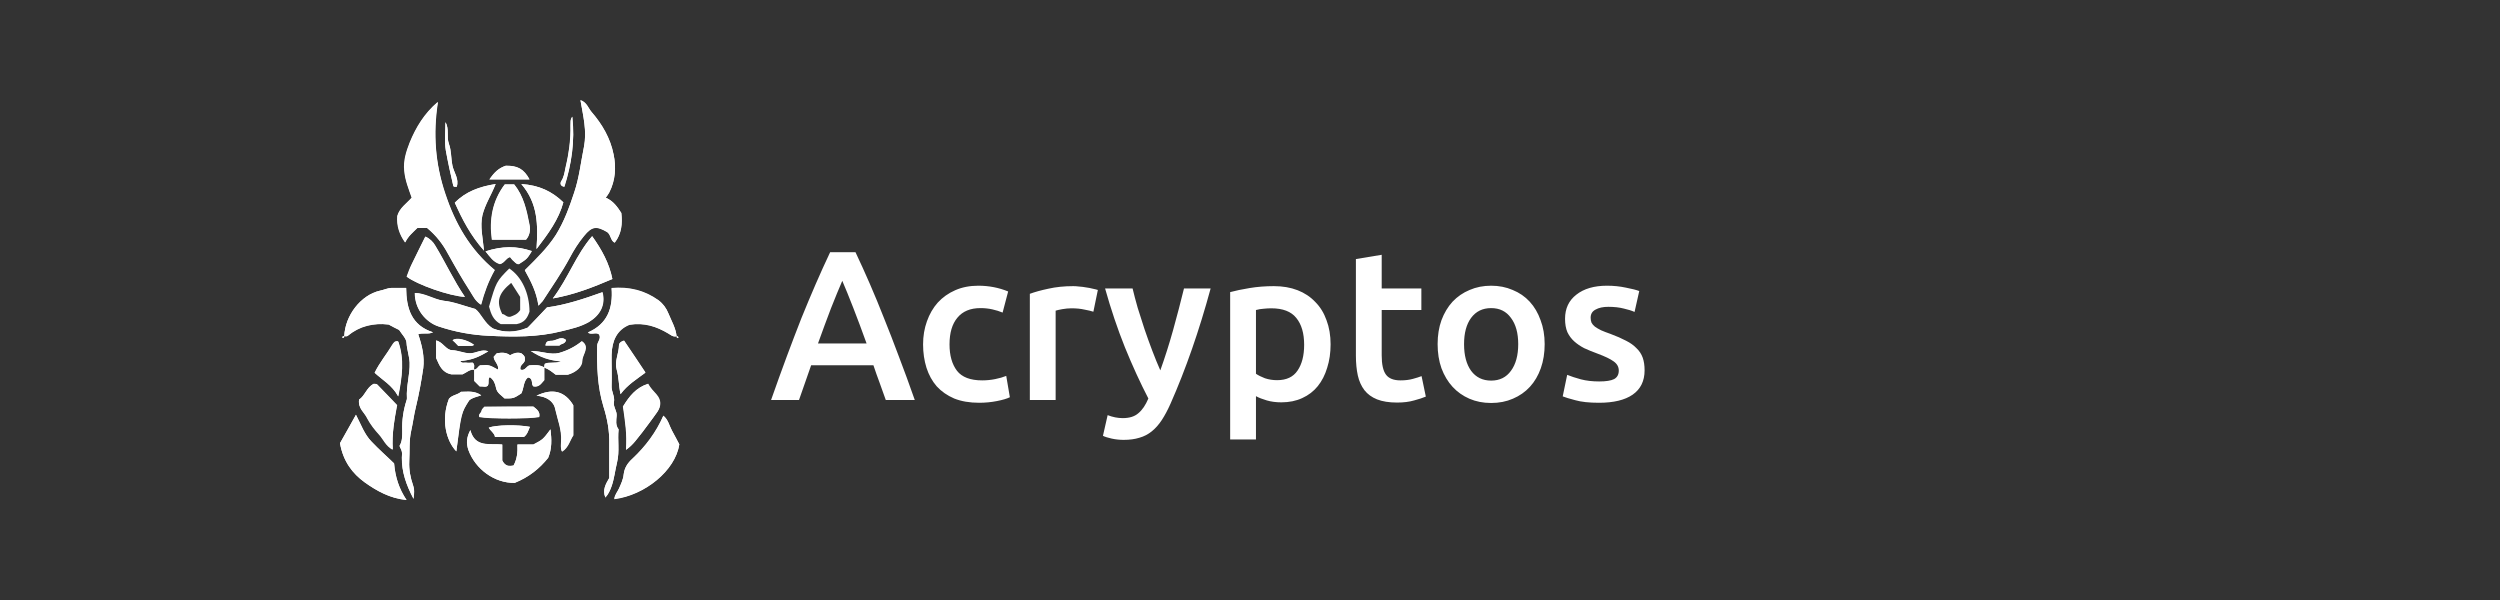 <svg width="250" height="60" viewBox="0 0 250 60" fill="none" xmlns="http://www.w3.org/2000/svg">
<rect x="0" y="0" width="250" height="60" fill="#333333" stroke="none"/>
<path d="M88.578 40C88.379 39.417 88.173 38.842 87.96 38.273C87.747 37.704 87.54 37.121 87.341 36.524H81.115C80.916 37.121 80.71 37.711 80.497 38.294C80.298 38.863 80.099 39.431 79.9 40H77.107C77.661 38.422 78.187 36.965 78.684 35.629C79.182 34.293 79.665 33.028 80.134 31.833C80.618 30.639 81.094 29.502 81.563 28.422C82.032 27.341 82.516 26.275 83.013 25.223H85.55C86.048 26.275 86.531 27.341 87 28.422C87.469 29.502 87.939 30.639 88.408 31.833C88.891 33.028 89.381 34.293 89.879 35.629C90.391 36.965 90.924 38.422 91.478 40H88.578ZM84.228 28.081C83.901 28.834 83.525 29.751 83.098 30.831C82.686 31.912 82.252 33.084 81.798 34.349H86.659C86.204 33.084 85.764 31.904 85.337 30.81C84.911 29.715 84.541 28.806 84.228 28.081ZM92.308 34.435C92.308 33.61 92.436 32.843 92.692 32.132C92.948 31.407 93.31 30.782 93.779 30.256C94.263 29.73 94.845 29.317 95.528 29.019C96.21 28.72 96.978 28.571 97.831 28.571C98.882 28.571 99.878 28.763 100.816 29.147L100.261 31.258C99.963 31.13 99.622 31.023 99.238 30.938C98.868 30.853 98.47 30.81 98.044 30.81C97.035 30.81 96.267 31.13 95.741 31.769C95.215 32.395 94.952 33.283 94.952 34.435C94.952 35.544 95.201 36.425 95.698 37.079C96.196 37.718 97.035 38.038 98.214 38.038C98.655 38.038 99.089 37.996 99.515 37.91C99.942 37.825 100.311 37.718 100.624 37.59L100.986 39.723C100.702 39.865 100.269 39.993 99.686 40.107C99.117 40.22 98.527 40.277 97.916 40.277C96.963 40.277 96.132 40.135 95.421 39.851C94.725 39.552 94.142 39.147 93.673 38.635C93.218 38.109 92.877 37.491 92.649 36.78C92.422 36.055 92.308 35.273 92.308 34.435ZM109.338 31.172C109.125 31.101 108.826 31.03 108.442 30.959C108.073 30.874 107.639 30.831 107.142 30.831C106.857 30.831 106.552 30.86 106.225 30.916C105.912 30.973 105.692 31.023 105.564 31.066V40H102.984V29.381C103.481 29.197 104.1 29.026 104.839 28.87C105.592 28.699 106.424 28.614 107.334 28.614C107.504 28.614 107.703 28.628 107.931 28.656C108.158 28.671 108.386 28.699 108.613 28.742C108.841 28.77 109.061 28.813 109.274 28.87C109.487 28.912 109.658 28.955 109.786 28.997L109.338 31.172ZM121.063 28.848C119.912 33.084 118.576 36.922 117.055 40.362C116.77 41.002 116.479 41.549 116.18 42.004C115.882 42.459 115.548 42.836 115.178 43.134C114.809 43.433 114.396 43.646 113.942 43.774C113.487 43.916 112.961 43.987 112.364 43.987C111.966 43.987 111.568 43.945 111.17 43.859C110.786 43.774 110.494 43.682 110.295 43.582L110.764 41.514C111.276 41.713 111.781 41.812 112.278 41.812C112.947 41.812 113.465 41.649 113.835 41.322C114.219 41.009 114.553 40.519 114.837 39.851C114.027 38.287 113.245 36.581 112.492 34.733C111.752 32.885 111.091 30.924 110.509 28.848H113.259C113.401 29.445 113.572 30.092 113.771 30.789C113.984 31.485 114.212 32.196 114.453 32.921C114.695 33.632 114.951 34.342 115.221 35.053C115.491 35.764 115.761 36.425 116.031 37.036C116.486 35.771 116.913 34.428 117.311 33.006C117.709 31.57 118.071 30.184 118.398 28.848H121.063ZM130.415 34.477C130.415 33.326 130.152 32.43 129.626 31.791C129.114 31.151 128.282 30.831 127.131 30.831C126.889 30.831 126.633 30.846 126.363 30.874C126.107 30.888 125.851 30.931 125.596 31.002V37.377C125.823 37.534 126.122 37.683 126.491 37.825C126.875 37.953 127.28 38.017 127.707 38.017C128.645 38.017 129.327 37.697 129.754 37.057C130.194 36.418 130.415 35.558 130.415 34.477ZM133.059 34.435C133.059 35.288 132.945 36.069 132.717 36.78C132.504 37.491 132.191 38.102 131.779 38.614C131.367 39.126 130.848 39.524 130.223 39.808C129.611 40.092 128.915 40.234 128.133 40.234C127.607 40.234 127.124 40.171 126.683 40.043C126.242 39.915 125.88 39.773 125.596 39.616V43.945H123.016V29.211C123.542 29.069 124.188 28.933 124.956 28.806C125.724 28.678 126.534 28.614 127.387 28.614C128.268 28.614 129.057 28.749 129.754 29.019C130.45 29.289 131.04 29.68 131.523 30.192C132.021 30.689 132.398 31.3 132.653 32.025C132.923 32.736 133.059 33.539 133.059 34.435ZM135.59 25.906L138.17 25.479V28.848H142.136V31.002H138.17V35.544C138.17 36.439 138.312 37.079 138.596 37.463C138.88 37.846 139.364 38.038 140.046 38.038C140.515 38.038 140.927 37.989 141.283 37.889C141.652 37.789 141.944 37.697 142.157 37.612L142.583 39.659C142.285 39.787 141.894 39.915 141.411 40.043C140.927 40.185 140.359 40.256 139.705 40.256C138.909 40.256 138.241 40.149 137.701 39.936C137.175 39.723 136.755 39.417 136.443 39.019C136.13 38.607 135.909 38.117 135.782 37.548C135.654 36.965 135.59 36.304 135.59 35.565V25.906ZM154.466 34.413C154.466 35.295 154.338 36.098 154.082 36.823C153.826 37.548 153.463 38.166 152.994 38.678C152.525 39.19 151.957 39.588 151.288 39.872C150.635 40.156 149.91 40.298 149.114 40.298C148.317 40.298 147.593 40.156 146.939 39.872C146.285 39.588 145.723 39.19 145.254 38.678C144.785 38.166 144.415 37.548 144.145 36.823C143.889 36.098 143.762 35.295 143.762 34.413C143.762 33.532 143.889 32.736 144.145 32.025C144.415 31.3 144.785 30.682 145.254 30.17C145.737 29.659 146.306 29.268 146.96 28.997C147.614 28.713 148.332 28.571 149.114 28.571C149.895 28.571 150.613 28.713 151.267 28.997C151.935 29.268 152.504 29.659 152.973 30.17C153.442 30.682 153.805 31.3 154.06 32.025C154.33 32.736 154.466 33.532 154.466 34.413ZM151.822 34.413C151.822 33.305 151.58 32.43 151.097 31.791C150.627 31.137 149.966 30.81 149.114 30.81C148.261 30.81 147.593 31.137 147.109 31.791C146.64 32.43 146.406 33.305 146.406 34.413C146.406 35.536 146.64 36.425 147.109 37.079C147.593 37.733 148.261 38.06 149.114 38.06C149.966 38.06 150.627 37.733 151.097 37.079C151.58 36.425 151.822 35.536 151.822 34.413ZM159.917 38.145C160.599 38.145 161.097 38.067 161.409 37.91C161.722 37.74 161.878 37.456 161.878 37.057C161.878 36.688 161.708 36.382 161.367 36.141C161.04 35.899 160.493 35.636 159.725 35.352C159.256 35.181 158.822 35.003 158.424 34.819C158.04 34.62 157.706 34.392 157.422 34.136C157.138 33.88 156.91 33.575 156.74 33.219C156.583 32.85 156.505 32.402 156.505 31.876C156.505 30.853 156.882 30.049 157.635 29.467C158.389 28.87 159.412 28.571 160.706 28.571C161.36 28.571 161.985 28.635 162.582 28.763C163.179 28.877 163.627 28.99 163.925 29.104L163.456 31.194C163.172 31.066 162.81 30.952 162.369 30.853C161.928 30.739 161.416 30.682 160.834 30.682C160.308 30.682 159.881 30.774 159.554 30.959C159.227 31.13 159.064 31.4 159.064 31.769C159.064 31.954 159.092 32.118 159.149 32.26C159.22 32.402 159.334 32.537 159.49 32.665C159.647 32.779 159.853 32.9 160.109 33.028C160.365 33.141 160.677 33.262 161.047 33.39C161.658 33.617 162.177 33.845 162.603 34.072C163.03 34.285 163.378 34.534 163.648 34.819C163.933 35.089 164.139 35.401 164.267 35.757C164.395 36.112 164.459 36.539 164.459 37.036C164.459 38.102 164.061 38.913 163.264 39.467C162.483 40.007 161.36 40.277 159.895 40.277C158.915 40.277 158.126 40.192 157.529 40.021C156.932 39.865 156.512 39.737 156.271 39.638L156.718 37.484C157.102 37.64 157.557 37.789 158.083 37.932C158.623 38.074 159.234 38.145 159.917 38.145Z" fill="white"/>
<path d="M54.428 36.77C53.961 36.459 53.455 36.498 52.949 36.536C52.638 36.614 52.521 37.12 52.054 36.964C51.899 36.459 52.56 36.342 52.483 35.914C52.521 35.641 52.327 35.486 52.132 35.33C51.743 35.213 51.354 35.33 51.004 35.525C50.576 35.213 50.148 35.252 49.681 35.33C49.564 35.486 49.447 35.602 49.37 35.68C49.37 36.147 49.914 36.459 49.798 36.964C48.903 36.498 48.903 36.498 48.008 36.536C47.774 36.653 47.735 36.925 47.424 36.964C47.346 36.731 47.541 36.498 47.269 36.264C47.074 36.264 46.84 36.303 46.607 36.264C46.412 36.225 46.179 36.342 46.023 36.108C47.113 35.992 47.658 35.797 48.825 35.136C48.163 34.863 47.619 35.369 46.957 35.33C46.335 35.33 45.829 35.058 45.206 35.019C44.584 35.019 44.272 34.202 43.611 34.046C43.611 34.669 43.611 35.213 43.611 35.797C43.922 36.498 44.156 37.237 45.128 37.431C45.479 37.431 45.868 37.431 46.257 37.431C46.646 37.237 46.957 36.925 47.424 36.964C47.424 37.315 47.424 37.665 47.424 38.093C47.619 38.287 47.813 38.482 47.969 38.638C48.319 38.638 48.591 38.754 48.786 38.56C48.942 38.248 48.747 37.937 48.98 37.704C49.37 37.976 49.525 38.365 49.603 38.793C49.72 39.299 50.148 39.532 50.459 39.844C51.354 39.844 51.354 39.844 52.132 39.338C52.405 38.793 52.327 38.132 52.794 37.743C53.377 37.82 53.066 38.365 53.339 38.638C53.922 38.754 54.156 38.287 54.428 38.015C54.428 37.509 54.428 37.12 54.428 36.77C54.856 36.887 55.206 37.198 55.595 37.47C56.062 37.47 56.49 37.47 56.801 37.47C57.619 37.237 58.241 36.692 58.241 36.069C58.241 35.447 59.058 34.708 58.202 34.124C57.541 34.669 56.763 35.058 55.946 35.291C55.09 35.525 54.194 35.097 53.105 35.097C54.078 35.719 54.934 36.031 56.14 36.147C55.44 36.381 54.934 36.186 54.506 36.381C54.428 36.498 54.428 36.653 54.428 36.77ZM34.428 33.618C34.545 33.618 34.7 33.657 34.778 33.579C35.946 32.568 37.346 32.256 38.864 32.451C39.214 32.645 39.564 32.801 39.914 32.995C40.187 33.423 40.654 33.852 40.654 34.28C40.693 34.941 40.926 35.564 40.965 36.264C41.004 37.47 40.615 38.599 40.693 39.805C40.693 39.883 40.693 39.961 40.654 40.038C40.342 41.011 40.187 42.023 40.226 43.034C40.226 43.579 40.265 44.124 39.953 44.591C40.07 44.824 40.148 44.98 40.187 45.175C40.226 45.369 40.187 45.564 40.187 45.758C40.148 47.159 40.615 48.482 41.354 49.883C41.393 49.299 41.432 48.949 41.315 48.56C41.043 47.782 40.887 46.964 40.926 46.147C41.004 45.136 40.887 44.124 41.121 43.073C41.315 42.295 41.393 41.478 41.587 40.7C41.899 39.416 42.132 38.132 42.327 36.809C42.483 35.68 42.21 34.552 41.821 33.423C42.327 33.268 42.833 33.462 43.3 33.229C41.121 32.529 40.654 30.817 40.615 28.793C40.07 28.793 39.603 28.793 39.136 28.793C38.747 28.793 38.397 28.988 38.008 29.066C36.101 29.494 34.506 31.556 34.428 33.618C34.311 33.618 34.233 33.618 34.233 33.774C34.389 33.813 34.428 33.735 34.428 33.618ZM67.658 33.618C67.658 33.735 67.658 33.813 67.813 33.813C67.852 33.657 67.774 33.618 67.658 33.618C67.58 32.801 67.113 32.101 66.841 31.361C66.646 30.894 66.335 30.389 65.829 30.038C64.428 29.066 62.872 28.677 61.16 28.832C61.315 30.855 60.731 32.412 58.786 33.268C59.136 33.54 59.603 33.19 59.914 33.462C60.148 33.929 59.72 34.202 59.72 34.591C59.681 36.653 59.759 38.676 60.342 40.661C60.731 41.867 60.965 43.151 60.926 44.474C60.926 45.602 60.926 46.731 60.926 47.82C60.576 48.404 60.226 48.988 60.537 49.766C60.848 49.416 61.004 49.066 61.16 48.638C61.432 47.859 61.51 47.042 61.704 46.264C61.977 45.136 61.743 44.046 61.86 42.957C61.51 42.529 61.626 42.023 61.665 41.595C61.704 41.089 61.315 40.7 61.393 40.233C61.51 39.688 61.121 39.182 61.16 38.599C61.198 37.548 61.16 36.498 61.16 35.486C61.198 34.085 61.704 32.995 62.949 32.49C64.428 32.256 65.634 32.645 66.802 33.346C67.035 33.462 67.307 33.735 67.658 33.618ZM42.716 22.801C43.611 23.54 44.272 24.396 44.778 25.369C45.479 26.614 46.179 27.859 46.957 29.066C47.269 29.532 47.502 30.116 48.086 30.466C48.397 29.26 48.825 28.132 49.447 27.003C46.957 24.941 45.479 22.295 44.506 19.377C43.533 16.381 43.261 13.385 43.767 10.194C42.405 11.361 41.587 12.723 40.965 14.241C40.615 15.136 40.303 16.07 40.42 17.081C40.498 18.015 40.848 18.871 41.16 19.766C40.654 20.35 39.953 20.778 39.72 21.595C39.642 22.567 39.914 23.424 40.498 24.241C40.809 23.618 41.276 23.229 41.704 22.801C42.093 22.801 42.444 22.801 42.716 22.801ZM60.576 19.766C60.77 19.494 60.848 19.416 60.926 19.26C61.549 18.054 61.627 16.731 61.354 15.447C61.043 13.89 60.226 12.49 59.175 11.245C58.825 10.855 58.708 10.272 58.047 10.038C58.319 11.634 58.708 13.112 58.397 14.708C58.086 16.225 57.93 17.743 57.424 19.26C56.918 20.739 56.412 22.178 55.595 23.501C54.739 24.863 53.611 25.953 52.483 27.042C53.105 28.171 53.65 29.221 53.844 30.583C54.039 30.35 54.156 30.233 54.272 30.116C55.206 28.677 56.179 27.276 56.996 25.758C57.385 25.019 57.852 24.28 58.397 23.618C59.214 22.606 59.681 22.606 60.731 23.229C61.121 23.54 61.043 24.085 61.471 24.28C62.171 23.385 62.249 22.373 62.132 21.322C61.743 20.7 61.354 20.116 60.576 19.766ZM54.7 30.739C53.922 31.556 53.3 32.217 52.755 32.762C51.51 33.268 50.342 33.268 49.253 32.84C48.397 32.295 48.047 31.322 47.502 30.894C46.296 30.544 45.362 30.155 44.35 30.077C43.339 29.96 42.483 29.338 41.471 29.299C41.471 30.894 42.56 32.217 43.844 32.645C45.479 33.19 47.152 33.501 48.864 33.579C51.315 33.696 53.767 33.735 56.179 33.112C57.113 32.879 58.047 32.684 58.903 32.178C60.031 31.478 60.537 30.466 60.226 29.221C58.397 29.883 56.529 30.505 54.7 30.739ZM34 44.319C34.311 46.147 35.245 47.353 36.49 48.248C37.697 49.105 39.019 49.844 40.654 49.999C39.876 48.871 39.525 47.704 39.409 46.342C38.708 45.641 37.891 44.941 37.152 44.163C36.451 43.423 36.101 42.451 35.595 41.478C35.012 42.529 34.506 43.462 34 44.319ZM67.93 44.435C67.697 44.007 67.463 43.501 67.191 43.034C66.918 42.529 66.802 41.945 66.335 41.556C65.595 43.229 64.545 44.63 63.261 45.836C62.794 46.264 62.444 46.77 62.366 47.431C62.327 47.898 62.093 48.404 61.899 48.832C61.743 49.182 61.471 49.455 61.432 49.883C64.428 49.532 67.502 47.081 67.93 44.435ZM51.471 48.287C52.91 47.704 53.961 46.848 54.817 45.797C55.206 44.863 55.167 43.968 55.051 42.957C54.272 43.968 54.272 43.968 53.339 44.474C52.91 44.474 52.366 44.474 51.743 44.474C51.782 45.252 51.704 45.914 51.354 46.575C50.965 46.653 50.537 46.692 50.226 46.069C50.226 45.641 50.226 45.058 50.226 44.474C48.942 44.357 47.502 44.785 47.035 43.034C46.646 43.696 46.607 44.319 46.84 45.019C47.541 46.925 49.486 48.326 51.471 48.287ZM52.599 23.968C52.988 23.501 53.066 22.957 52.949 22.412C52.677 21.011 52.366 19.61 51.432 18.443C51.121 18.443 50.809 18.443 50.498 18.443C49.253 20.077 48.942 21.945 49.214 23.968C50.381 23.968 51.471 23.968 52.599 23.968ZM55.284 29.844C57.463 29.455 59.331 28.715 61.237 27.898C60.926 26.342 60.187 24.98 59.214 23.618C57.58 25.486 56.84 27.782 55.284 29.844ZM46.49 29.688C45.362 28.015 44.545 26.225 43.533 24.552C43.339 24.202 42.988 23.852 42.56 23.657C42.093 24.591 41.627 25.486 41.198 26.42C41.004 26.848 40.848 27.276 40.693 27.665C41.704 28.482 44.973 29.61 46.49 29.688ZM62.599 44.98C63.339 44.474 63.728 43.852 64.195 43.268C64.7 42.568 65.245 41.906 65.712 41.206C66.101 40.622 66.101 40.038 65.634 39.494C65.323 39.143 65.012 38.832 64.778 38.404C63.572 38.793 62.91 39.649 62.288 40.661C62.483 42.023 62.716 43.423 62.599 44.98ZM35.907 39.961C35.79 40.855 36.451 41.245 36.763 41.828C37.074 42.412 37.502 42.957 37.93 43.423C38.358 43.891 38.591 44.552 39.292 44.941C39.175 43.346 39.447 41.945 39.72 40.505C39.058 39.805 38.397 39.143 37.735 38.443C37.658 38.365 37.502 38.404 37.385 38.365C36.646 38.754 36.49 39.571 35.907 39.961ZM45.479 20.272C46.218 21.945 47.035 23.54 48.397 25.058C48.28 23.774 48.008 22.684 48.241 21.517C48.514 20.427 49.097 19.494 49.564 18.404C47.969 18.677 46.607 19.143 45.479 20.272ZM52.132 18.404C53.805 20.35 53.805 22.49 53.65 24.902C54.856 23.307 55.868 21.945 56.335 20.233C55.206 19.143 53.922 18.521 52.132 18.404ZM53.65 39.571C54.623 39.649 55.401 40.116 55.556 40.972C55.79 42.023 56.218 43.034 56.14 44.163C56.101 44.474 56.062 44.824 56.218 45.175C56.879 44.746 56.996 44.046 57.346 43.54C57.346 42.529 57.346 41.517 57.346 40.544C56.49 39.105 55.245 38.793 53.65 39.571ZM45.634 45.136C46.101 41.283 46.101 41.283 46.918 40.038C47.269 39.727 47.697 39.688 48.124 39.532C47.463 39.066 46.763 39.182 46.101 39.182C45.751 39.494 45.206 39.494 44.895 39.883C44.078 41.984 44.623 44.085 45.634 45.136ZM62.054 39.416C62.755 38.482 63.65 37.937 64.545 37.276C63.805 36.186 63.105 35.136 62.405 34.085C62.093 34.163 61.899 34.357 61.899 34.513C61.899 35.33 61.432 36.147 61.665 36.964C61.899 37.743 61.86 38.521 62.054 39.416ZM37.463 37.276C38.241 38.015 39.214 38.521 39.798 39.61C40.226 37.626 40.42 35.875 39.798 34.124C39.447 34.046 39.331 34.319 39.214 34.474C38.669 35.408 37.969 36.225 37.463 37.276ZM53.339 40.661C51.704 40.661 50.07 40.661 48.436 40.661C48.319 40.816 48.163 40.933 48.163 41.05C48.124 41.283 47.813 41.4 47.93 41.673C48.903 41.867 52.949 41.867 53.922 41.673C54.039 41.167 53.65 40.894 53.339 40.661ZM48.553 25.136C48.98 25.68 49.331 26.225 49.992 26.42C50.459 26.303 50.576 25.836 51.004 25.719C51.121 25.875 51.237 26.03 51.393 26.147C51.549 26.264 51.665 26.459 51.899 26.42C52.677 25.914 52.677 25.914 53.183 25.136C51.704 24.552 50.187 24.591 48.553 25.136ZM52.988 42.684C51.782 42.451 49.603 42.49 48.903 42.762C49.058 43.112 49.447 43.307 49.525 43.696C50.537 43.696 51.471 43.696 52.405 43.696C52.755 43.423 52.833 43.034 52.988 42.684ZM48.942 17.937C50.42 17.937 51.665 17.937 52.949 17.937C52.405 16.887 51.743 16.536 50.576 16.575C49.876 16.809 49.447 17.198 48.942 17.937ZM44.545 12.217C44.545 13.151 44.428 14.124 44.584 15.058C44.778 16.225 45.051 17.392 45.323 18.56C45.362 18.715 45.517 18.677 45.673 18.677C45.907 17.898 45.401 17.276 45.245 16.575C45.09 15.836 45.167 15.097 44.895 14.396C44.623 13.657 44.973 12.918 44.545 12.217ZM57.23 11.673C56.996 11.984 57.074 12.256 57.074 12.529C57.113 13.968 56.879 15.408 56.568 16.809C56.451 17.237 56.412 17.704 56.14 18.132C56.062 18.248 55.984 18.599 56.451 18.677C57.152 16.42 57.502 14.124 57.23 11.673ZM45.829 34.591C46.335 34.591 46.763 34.591 47.191 34.591C47.269 34.591 47.346 34.513 47.385 34.513C46.685 33.968 45.595 33.735 45.245 34.046C45.479 34.202 45.673 34.396 45.829 34.591ZM56.607 34.007C56.335 33.735 56.023 33.813 55.829 33.891C55.556 34.007 55.362 34.124 55.051 34.085C54.739 34.085 54.584 34.202 54.545 34.552C55.012 34.552 55.479 34.552 55.946 34.552C56.101 34.357 56.49 34.435 56.607 34.007Z" fill="white"/>
<path d="M42.716 22.802C42.405 22.802 42.094 22.802 41.744 22.802C41.316 23.23 40.81 23.619 40.537 24.241C39.954 23.424 39.681 22.568 39.759 21.595C39.993 20.778 40.693 20.35 41.199 19.767C40.888 18.872 40.537 18.016 40.459 17.082C40.382 16.07 40.654 15.136 41.004 14.241C41.627 12.763 42.444 11.362 43.806 10.195C43.3 13.385 43.533 16.42 44.545 19.378C45.518 22.335 46.996 24.942 49.487 27.004C48.864 28.093 48.436 29.261 48.125 30.467C47.541 30.117 47.308 29.572 46.996 29.066C46.218 27.86 45.479 26.615 44.818 25.37C44.273 24.397 43.611 23.541 42.716 22.802Z" fill="white"/>
<path d="M60.575 19.767C61.354 20.117 61.743 20.7 62.132 21.284C62.249 22.335 62.171 23.346 61.47 24.241C61.042 24.047 61.12 23.502 60.731 23.191C59.642 22.568 59.175 22.607 58.396 23.58C57.852 24.241 57.385 24.98 56.996 25.72C56.178 27.237 55.206 28.638 54.272 30.078C54.194 30.195 54.077 30.311 53.844 30.545C53.649 29.183 53.105 28.132 52.482 27.004C53.611 25.875 54.739 24.786 55.595 23.463C56.412 22.14 56.957 20.7 57.424 19.222C57.929 17.743 58.085 16.187 58.396 14.669C58.708 13.074 58.319 11.595 58.046 10C58.708 10.233 58.825 10.817 59.175 11.206C60.225 12.412 61.042 13.813 61.354 15.409C61.626 16.654 61.548 18.016 60.926 19.222C60.848 19.377 60.731 19.533 60.575 19.767Z" fill="white"/>
<path d="M67.656 33.619C67.306 33.735 67.034 33.463 66.8 33.307C65.633 32.646 64.466 32.218 62.948 32.451C61.703 32.918 61.197 34.047 61.158 35.447C61.12 36.498 61.197 37.549 61.158 38.56C61.12 39.144 61.509 39.611 61.392 40.194C61.314 40.7 61.703 41.09 61.664 41.556C61.625 42.023 61.548 42.529 61.859 42.918C61.742 44.008 61.976 45.097 61.703 46.226C61.509 47.004 61.431 47.821 61.158 48.599C61.003 49.027 60.847 49.377 60.536 49.728C60.225 48.988 60.575 48.405 60.925 47.782C60.925 46.654 60.925 45.564 60.925 44.436C60.964 43.113 60.73 41.868 60.341 40.623C59.719 38.638 59.68 36.615 59.719 34.553C59.719 34.163 60.147 33.852 59.913 33.424C59.602 33.152 59.135 33.502 58.785 33.23C60.73 32.412 61.314 30.817 61.158 28.794C62.909 28.638 64.466 29.027 65.828 30C66.295 30.35 66.645 30.817 66.839 31.323C67.151 32.062 67.579 32.801 67.656 33.619ZM65.867 31.479C65.944 30.817 65.944 30.817 65.828 30.7C65.478 30.389 65.166 30.389 64.738 30.661C64.972 31.167 65.4 31.323 65.867 31.479Z" fill="white"/>
<path d="M34.427 33.619C34.505 31.557 36.062 29.494 38.007 29.066C38.396 28.988 38.746 28.833 39.135 28.794C39.602 28.794 40.069 28.794 40.614 28.794C40.614 30.817 41.12 32.529 43.299 33.23C42.832 33.463 42.326 33.23 41.82 33.424C42.209 34.553 42.443 35.681 42.326 36.809C42.132 38.133 41.898 39.416 41.587 40.701C41.392 41.479 41.276 42.296 41.12 43.074C40.886 44.086 40.964 45.136 40.925 46.148C40.886 47.004 41.042 47.782 41.314 48.56C41.47 48.95 41.431 49.3 41.353 49.883C40.614 48.483 40.186 47.199 40.186 45.759C40.186 45.564 40.225 45.331 40.186 45.175C40.147 44.981 40.03 44.825 39.953 44.592C40.225 44.125 40.225 43.58 40.225 43.035C40.186 42.023 40.342 41.012 40.653 40.039C40.692 39.961 40.692 39.883 40.692 39.806C40.614 38.599 41.003 37.471 40.964 36.265C40.925 35.603 40.692 34.981 40.653 34.28C40.614 33.852 40.186 33.424 39.914 32.996C39.563 32.841 39.213 32.646 38.863 32.452C37.346 32.296 35.984 32.607 34.778 33.58C34.7 33.658 34.544 33.619 34.427 33.619ZM36.023 31.44C36.412 31.206 37.034 31.284 37.112 30.662C36.956 30.428 36.723 30.506 36.567 30.506C36.1 30.856 36.1 30.856 36.023 31.44Z" fill="white"/>
<path d="M54.7 30.739C56.529 30.506 58.397 29.883 60.264 29.222C60.575 30.467 60.07 31.479 58.941 32.179C58.085 32.685 57.151 32.879 56.218 33.113C53.805 33.735 51.354 33.696 48.902 33.58C47.19 33.502 45.517 33.191 43.883 32.646C42.56 32.218 41.47 30.895 41.509 29.299C42.521 29.299 43.377 29.922 44.389 30.078C45.361 30.194 46.334 30.584 47.54 30.895C48.124 31.323 48.435 32.296 49.291 32.84C50.381 33.268 51.548 33.307 52.793 32.763C53.299 32.218 53.922 31.556 54.7 30.739Z" fill="white"/>
<path d="M34 44.319C34.467 43.463 35.012 42.529 35.596 41.478C36.101 42.451 36.413 43.424 37.152 44.163C37.891 44.942 38.708 45.681 39.409 46.342C39.526 47.704 39.915 48.871 40.654 50C39.02 49.844 37.697 49.105 36.49 48.249C35.245 47.354 34.312 46.109 34 44.319Z" fill="white"/>
<path d="M67.931 44.436C67.542 47.082 64.468 49.533 61.433 49.922C61.472 49.494 61.745 49.222 61.9 48.872C62.095 48.444 62.328 47.938 62.367 47.471C62.445 46.771 62.756 46.304 63.262 45.876C64.546 44.669 65.636 43.269 66.336 41.596C66.842 41.985 66.92 42.568 67.192 43.074C67.426 43.502 67.698 44.008 67.931 44.436Z" fill="white"/>
<path d="M51.471 48.288C49.447 48.327 47.541 46.926 46.84 44.98C46.607 44.28 46.685 43.696 47.035 42.996C47.502 44.786 48.98 44.319 50.225 44.435C50.225 45.019 50.225 45.603 50.225 46.031C50.537 46.653 50.926 46.614 51.354 46.537C51.704 45.914 51.782 45.214 51.743 44.435C52.327 44.435 52.91 44.435 53.338 44.435C54.311 43.93 54.311 43.93 55.05 42.918C55.167 43.93 55.206 44.825 54.817 45.758C53.961 46.848 52.91 47.704 51.471 48.288Z" fill="white"/>
<path d="M54.428 36.732C54.428 37.121 54.428 37.549 54.428 38.016C54.155 38.288 53.961 38.755 53.338 38.638C53.066 38.405 53.377 37.86 52.793 37.743C52.326 38.132 52.404 38.833 52.132 39.339C51.353 39.844 51.353 39.844 50.459 39.844C50.147 39.533 49.68 39.3 49.603 38.794C49.525 38.366 49.369 37.977 48.98 37.704C48.746 37.938 48.941 38.249 48.785 38.56C48.591 38.755 48.319 38.599 47.968 38.638C47.813 38.483 47.618 38.288 47.424 38.093C47.424 37.704 47.424 37.354 47.424 36.965C47.696 36.965 47.774 36.654 48.007 36.537C48.902 36.459 48.902 36.459 49.797 36.965C49.914 36.42 49.408 36.148 49.369 35.681C49.447 35.564 49.564 35.448 49.68 35.331C50.147 35.253 50.614 35.214 51.003 35.525C51.353 35.331 51.704 35.175 52.132 35.331C52.326 35.486 52.521 35.603 52.482 35.914C52.56 36.343 51.898 36.459 52.054 36.965C52.482 37.121 52.638 36.615 52.949 36.537C53.455 36.498 53.961 36.459 54.428 36.732ZM51.898 37.432C51.937 37.393 51.976 37.393 51.976 37.354C51.976 37.315 51.937 37.315 51.898 37.276C51.859 37.315 51.859 37.354 51.821 37.393C51.859 37.393 51.898 37.432 51.898 37.432Z" fill="white"/>
<path d="M52.601 23.969C51.472 23.969 50.383 23.969 49.176 23.969C48.904 21.945 49.215 20.117 50.461 18.444C50.772 18.444 51.083 18.444 51.394 18.444C52.367 19.611 52.639 21.012 52.912 22.413C53.068 22.957 52.99 23.541 52.601 23.969Z" fill="white"/>
<path d="M55.285 29.844C56.841 27.782 57.62 25.486 59.215 23.619C60.188 24.98 60.927 26.342 61.238 27.899C59.332 28.716 57.464 29.455 55.285 29.844Z" fill="white"/>
<path d="M46.491 29.689C44.973 29.611 41.705 28.444 40.654 27.666C40.81 27.238 40.965 26.809 41.16 26.42C41.588 25.525 42.055 24.631 42.522 23.658C42.989 23.891 43.3 24.203 43.495 24.553C44.545 26.265 45.362 28.055 46.491 29.689Z" fill="white"/>
<path d="M62.599 44.981C62.755 43.463 62.521 42.024 62.327 40.623C62.949 39.611 63.611 38.755 64.817 38.366C65.05 38.794 65.362 39.105 65.673 39.456C66.14 40 66.14 40.584 65.751 41.167C65.245 41.868 64.739 42.568 64.233 43.23C63.727 43.813 63.338 44.475 62.599 44.981Z" fill="white"/>
<path d="M35.906 39.961C36.529 39.572 36.645 38.755 37.346 38.404C37.463 38.444 37.657 38.404 37.696 38.482C38.397 39.183 39.058 39.844 39.681 40.545C39.447 41.945 39.175 43.385 39.253 44.98C38.552 44.591 38.319 43.93 37.891 43.463C37.463 42.996 37.035 42.451 36.723 41.868C36.451 41.245 35.789 40.856 35.906 39.961Z" fill="white"/>
<path d="M45.48 20.272C46.569 19.144 47.97 18.638 49.565 18.404C49.137 19.533 48.515 20.428 48.242 21.517C47.97 22.646 48.281 23.735 48.398 25.058C47.075 23.541 46.258 21.945 45.48 20.272Z" fill="white"/>
<path d="M52.134 18.404C53.924 18.521 55.208 19.144 56.336 20.233C55.869 21.945 54.857 23.346 53.651 24.903C53.807 22.49 53.807 20.35 52.134 18.404Z" fill="white"/>
<path d="M51.666 32.413C51.16 32.413 50.577 32.413 50.071 32.413C49.332 32.023 49.098 31.401 48.904 30.662C49.604 28.21 49.643 28.132 50.927 26.848C52.172 27.666 52.95 29.339 52.95 31.168C52.756 31.751 52.483 32.257 51.666 32.413ZM52.016 31.012C52.016 30.584 52.016 30.156 52.016 29.689C51.705 29.222 51.433 28.755 51.121 28.288C49.837 29.339 49.604 30.156 50.227 31.401C50.499 31.401 50.654 31.751 51.044 31.673C51.316 31.557 51.705 31.479 52.016 31.012Z" fill="white"/>
<path d="M54.428 36.77C54.428 36.654 54.428 36.537 54.467 36.381C54.895 36.148 55.401 36.381 56.101 36.148C54.895 36.031 54.039 35.759 53.066 35.097C54.156 35.097 55.012 35.525 55.907 35.292C56.724 35.058 57.502 34.669 58.164 34.124C59.02 34.747 58.203 35.447 58.203 36.07C58.203 36.693 57.58 37.198 56.763 37.471C56.452 37.471 56.023 37.471 55.557 37.471C55.206 37.198 54.856 36.887 54.428 36.77Z" fill="white"/>
<path d="M47.425 36.965C46.958 36.926 46.647 37.276 46.258 37.432C45.868 37.432 45.479 37.432 45.129 37.432C44.156 37.237 43.923 36.459 43.612 35.798C43.612 35.214 43.612 34.669 43.612 34.047C44.312 34.202 44.584 34.98 45.207 35.019C45.791 35.019 46.335 35.292 46.958 35.331C47.581 35.331 48.164 34.864 48.826 35.136C47.658 35.837 47.114 35.992 46.024 36.109C46.18 36.381 46.413 36.264 46.608 36.264C46.841 36.303 47.075 36.264 47.269 36.264C47.542 36.498 47.347 36.77 47.425 36.965Z" fill="white"/>
<path d="M53.651 39.572C55.285 38.794 56.491 39.144 57.308 40.506C57.308 41.479 57.308 42.451 57.308 43.502C56.958 44.047 56.841 44.747 56.18 45.136C56.024 44.786 56.102 44.436 56.102 44.124C56.18 42.996 55.752 41.984 55.518 40.934C55.363 40.078 54.623 39.65 53.651 39.572Z" fill="white"/>
<path d="M45.633 45.136C44.622 44.086 44.077 41.984 44.894 39.883C45.206 39.494 45.75 39.494 46.1 39.183C46.762 39.183 47.423 39.027 48.124 39.533C47.696 39.689 47.229 39.767 46.917 40.039C46.139 41.284 46.139 41.284 45.633 45.136Z" fill="white"/>
<path d="M62.055 39.416C61.86 38.56 61.899 37.743 61.666 36.926C61.432 36.109 61.899 35.331 61.899 34.475C61.899 34.319 62.094 34.124 62.405 34.047C63.105 35.097 63.845 36.148 64.545 37.237C63.65 37.938 62.716 38.482 62.055 39.416Z" fill="white"/>
<path d="M37.463 37.276C37.969 36.265 38.67 35.409 39.253 34.514C39.37 34.358 39.487 34.086 39.837 34.164C40.459 35.915 40.226 37.666 39.837 39.65C39.214 38.522 38.281 38.016 37.463 37.276Z" fill="white"/>
<path d="M53.339 40.662C53.651 40.934 54.04 41.167 53.923 41.712C52.95 41.907 48.904 41.907 47.931 41.712C47.814 41.44 48.164 41.323 48.164 41.09C48.164 40.934 48.32 40.856 48.437 40.7C50.071 40.662 51.705 40.662 53.339 40.662Z" fill="white"/>
<path d="M48.553 25.136C50.148 24.63 51.666 24.591 53.183 25.097C52.716 25.875 52.716 25.875 51.899 26.381C51.666 26.42 51.51 26.265 51.393 26.109C51.237 25.953 51.121 25.798 51.004 25.681C50.576 25.798 50.459 26.303 49.992 26.381C49.37 26.226 49.02 25.681 48.553 25.136Z" fill="white"/>
<path d="M52.989 42.685C52.833 43.035 52.755 43.424 52.366 43.697C51.432 43.697 50.498 43.697 49.487 43.697C49.448 43.308 49.059 43.113 48.864 42.763C49.604 42.49 51.782 42.452 52.989 42.685Z" fill="white"/>
<path d="M48.943 17.938C49.449 17.237 49.877 16.809 50.577 16.576C51.744 16.576 52.367 16.926 52.95 17.938C51.666 17.938 50.421 17.938 48.943 17.938Z" fill="white"/>
<path d="M44.545 12.218C44.934 12.918 44.623 13.658 44.895 14.397C45.128 15.097 45.09 15.836 45.245 16.576C45.401 17.276 45.946 17.899 45.673 18.677C45.517 18.677 45.362 18.716 45.323 18.56C45.05 17.393 44.817 16.226 44.584 15.058C44.428 14.124 44.545 13.152 44.545 12.218Z" fill="white"/>
<path d="M57.231 11.673C57.503 14.124 57.153 16.42 56.413 18.677C55.947 18.599 56.024 18.249 56.102 18.132C56.374 17.743 56.452 17.276 56.53 16.809C56.88 15.409 57.075 13.969 57.036 12.529C57.075 12.257 56.997 11.984 57.231 11.673Z" fill="white"/>
<path d="M45.828 34.591C45.672 34.436 45.478 34.241 45.283 34.008C45.633 33.696 46.723 33.969 47.423 34.474C47.346 34.513 47.268 34.552 47.229 34.552C46.762 34.591 46.334 34.591 45.828 34.591Z" fill="white"/>
<path d="M56.608 34.008C56.492 34.436 56.103 34.319 55.947 34.553C55.48 34.553 55.013 34.553 54.546 34.553C54.585 34.241 54.741 34.086 55.052 34.086C55.325 34.086 55.558 33.969 55.83 33.891C56.025 33.813 56.336 33.774 56.608 34.008Z" fill="white"/>
<path d="M67.658 33.619C67.775 33.619 67.853 33.658 67.853 33.775C67.697 33.814 67.658 33.697 67.658 33.619Z" fill="white"/>
<path d="M34.428 33.619C34.428 33.736 34.389 33.814 34.233 33.775C34.233 33.619 34.312 33.619 34.428 33.619Z" fill="white"/>
<path d="M65.868 31.479C65.439 31.323 65.011 31.167 64.7 30.662C65.128 30.389 65.478 30.389 65.79 30.701C65.945 30.817 65.945 30.817 65.868 31.479Z" fill="white"/>
<path d="M36.023 31.439C36.1 30.895 36.1 30.895 36.567 30.506C36.762 30.506 36.957 30.428 37.112 30.661C37.034 31.284 36.412 31.206 36.023 31.439Z" fill="white"/>
<path d="M51.9 37.432C51.861 37.432 51.861 37.393 51.822 37.393C51.861 37.354 51.861 37.315 51.9 37.276C51.939 37.315 51.978 37.354 51.978 37.354C51.978 37.393 51.939 37.393 51.9 37.432Z" fill="white"/>
</svg>
